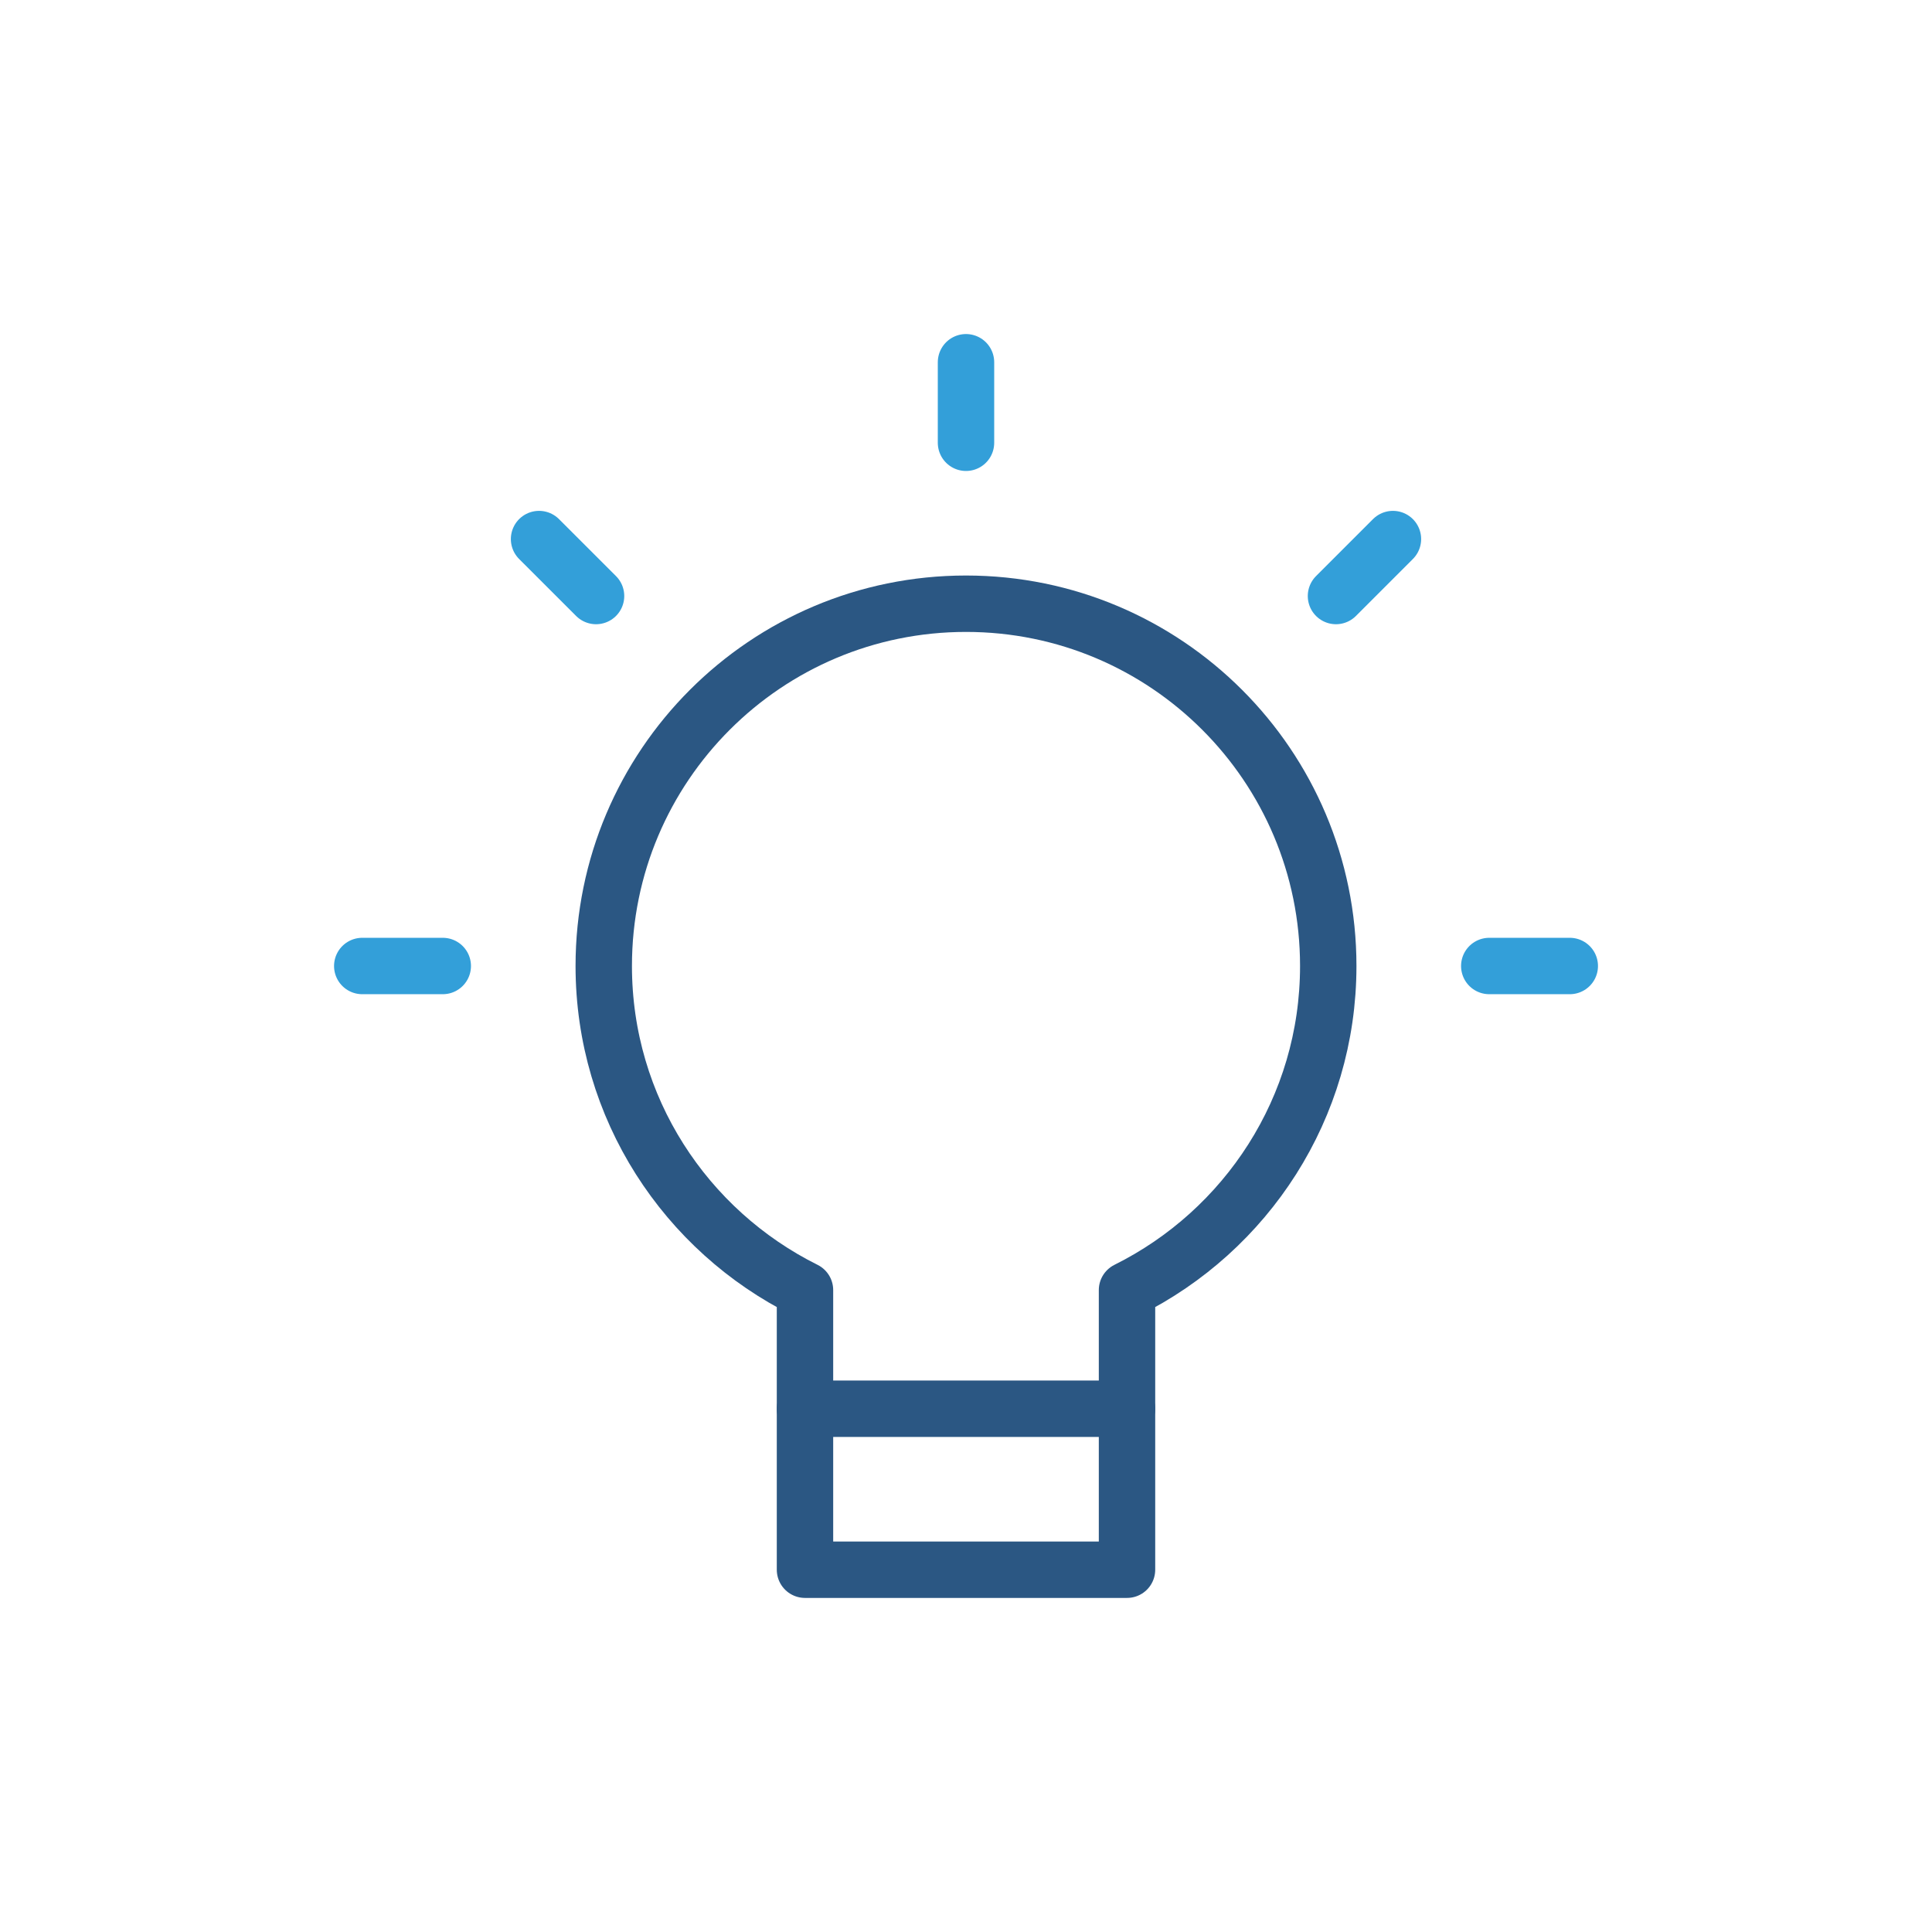 <svg width="62" height="62" viewBox="0 0 62 62" fill="none" xmlns="http://www.w3.org/2000/svg">
<path d="M11.625 31H14.209" stroke="#339FD9" stroke-width="1.81" stroke-linecap="round" stroke-linejoin="round"/>
<path d="M17.299 17.299L19.128 19.127" stroke="#339FD9" stroke-width="1.81" stroke-linecap="round" stroke-linejoin="round"/>
<path d="M31 11.625V14.209" stroke="#339FD9" stroke-width="1.81" stroke-linecap="round" stroke-linejoin="round"/>
<path d="M44.701 17.299L42.873 19.127" stroke="#339FD9" stroke-width="1.81" stroke-linecap="round" stroke-linejoin="round"/>
<path d="M50.376 31H47.792" stroke="#339FD9" stroke-width="1.81" stroke-linecap="round" stroke-linejoin="round"/>
<path d="M42.625 30.999C42.625 24.578 37.421 19.374 31 19.374C24.579 19.374 19.375 24.578 19.375 30.999C19.375 35.561 22.009 39.498 25.833 41.4V50.374H36.167V41.4C39.991 39.498 42.625 35.561 42.625 30.999Z" stroke="#2B5783" stroke-width="1.81" stroke-linecap="round" stroke-linejoin="round"/>
<path d="M25.833 45.208H36.167" stroke="#2B5783" stroke-width="1.81" stroke-linecap="round" stroke-linejoin="round"/>
</svg>
  